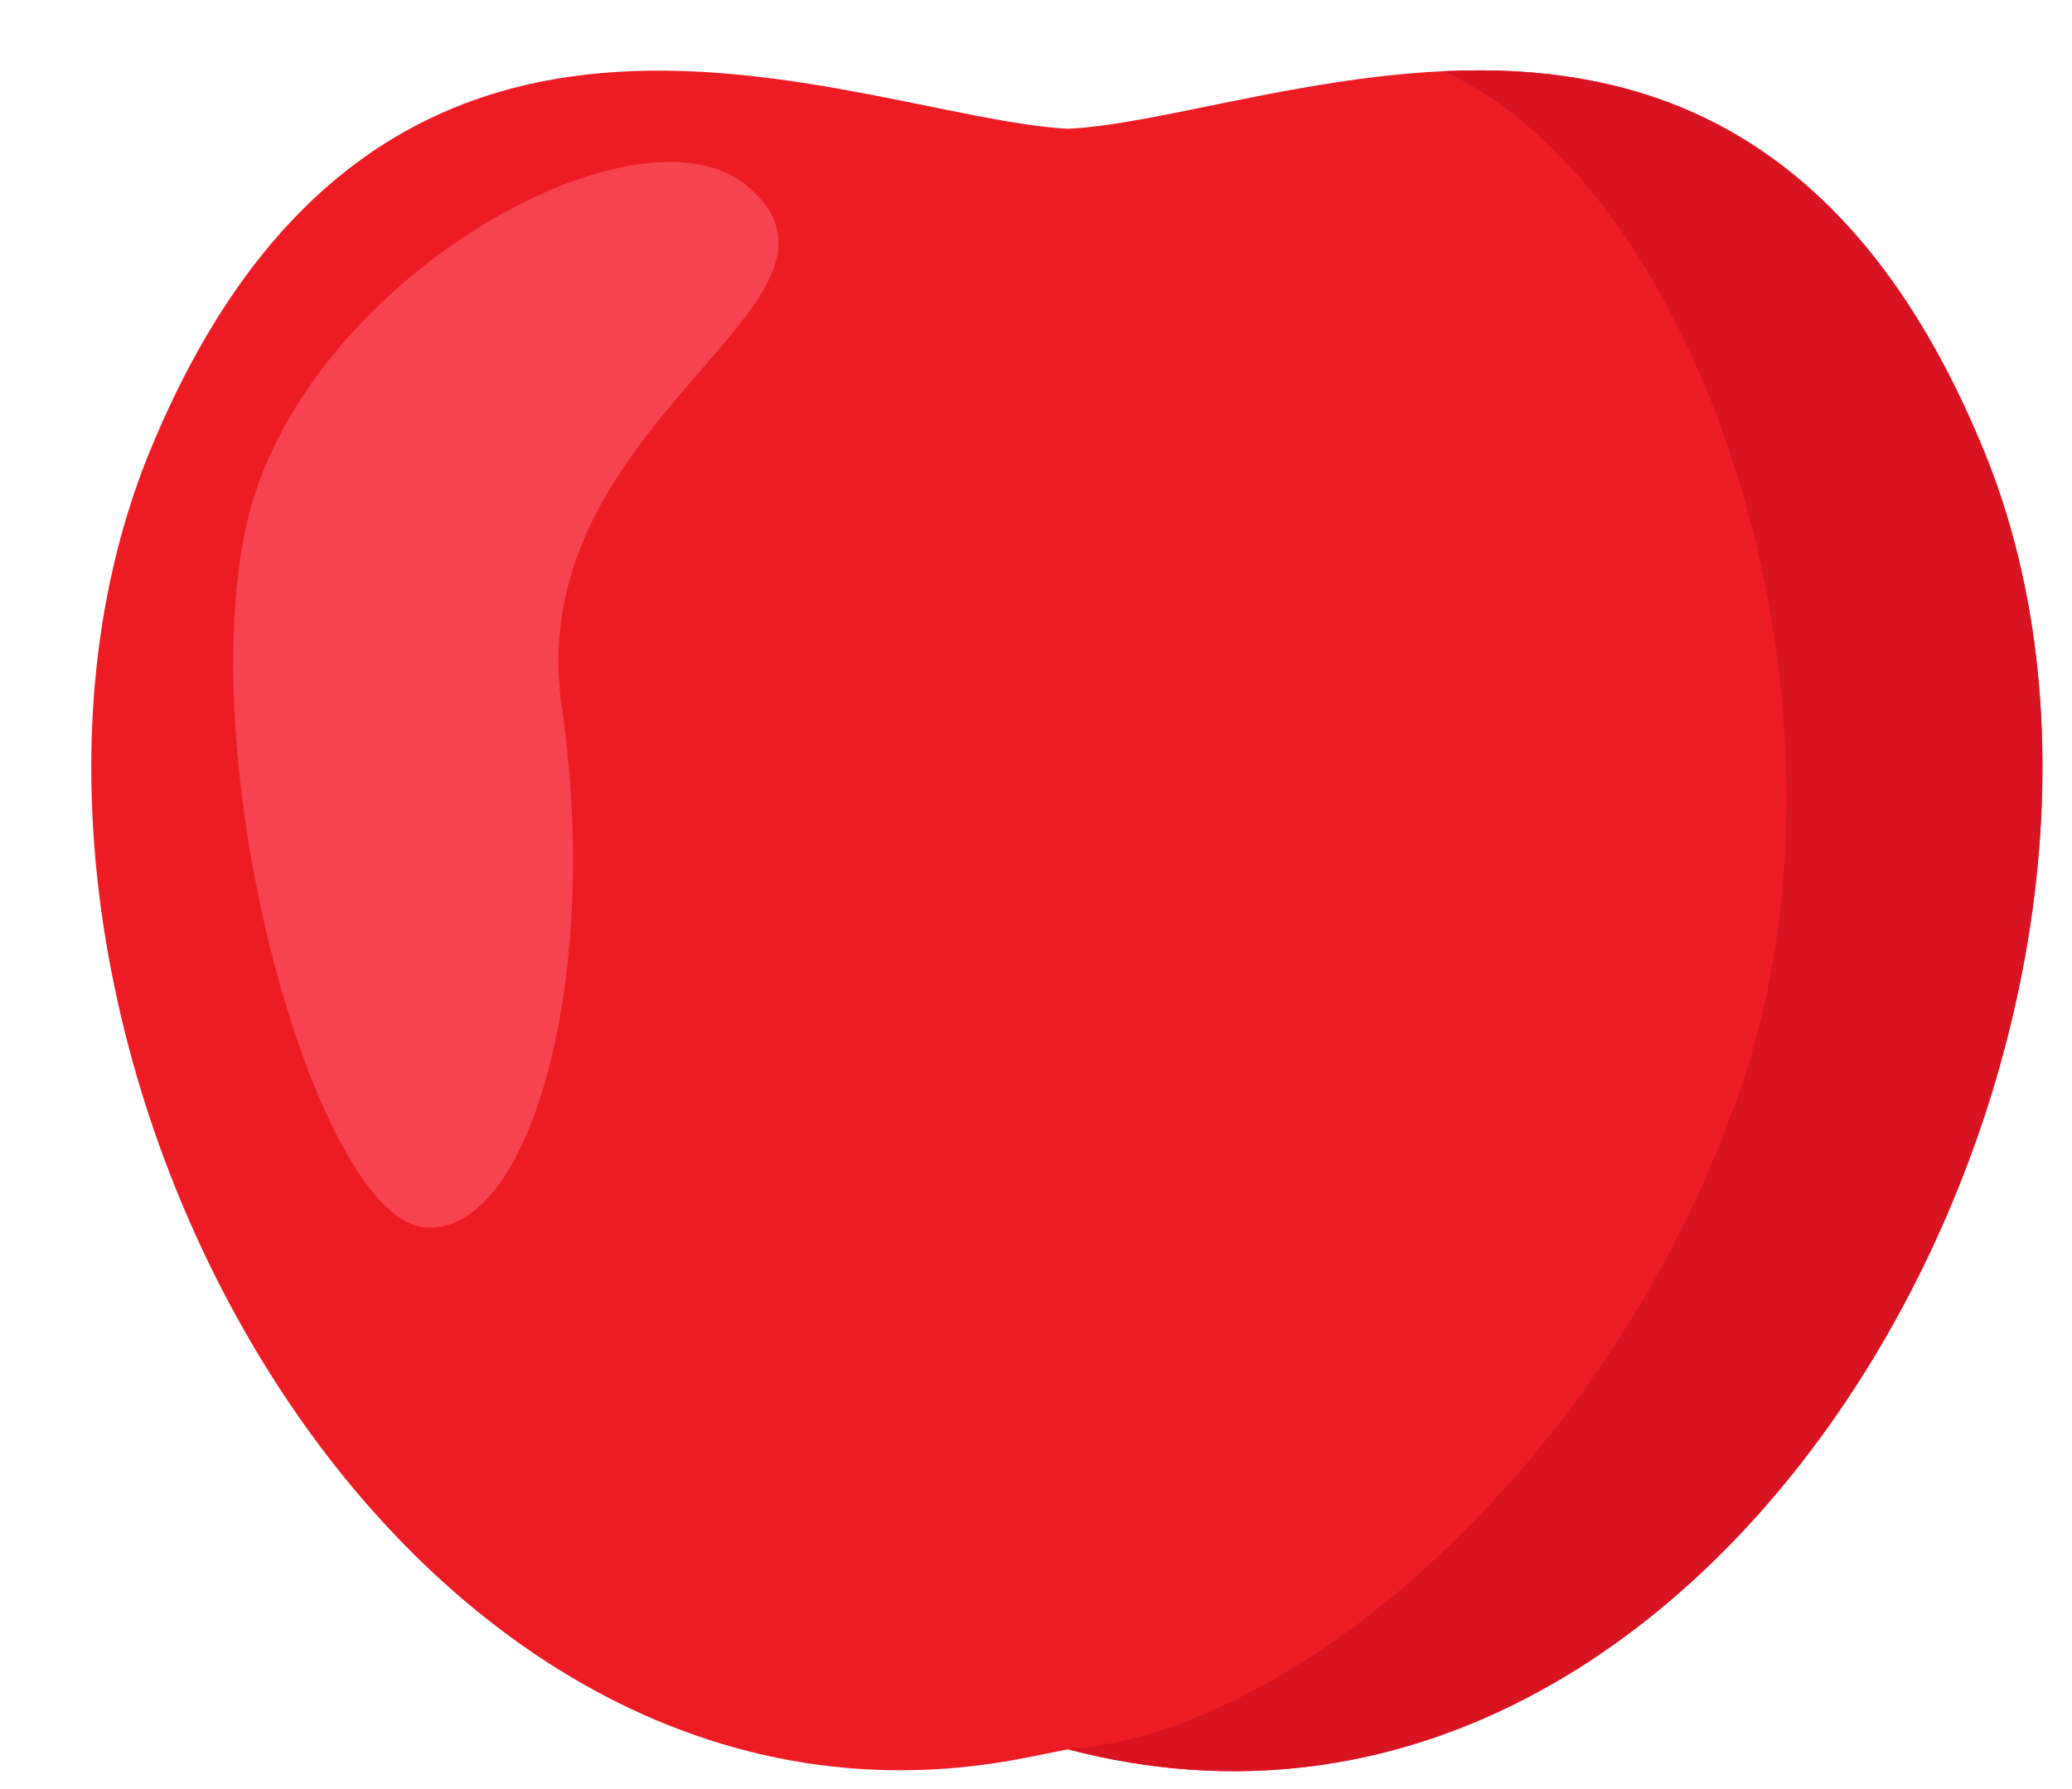 <svg width="22" height="19" viewBox="0 0 22 19" fill="none" xmlns="http://www.w3.org/2000/svg">
<path d="M11.341 18.578C11.178 18.61 11.015 18.643 10.852 18.675C4.007 19.995 -0.833 10.584 1.612 4.741C4.105 -1.248 9.092 1.245 11.341 1.368C12.294 1.319 13.761 0.83 15.326 0.756C17.404 0.659 19.628 1.319 21.046 4.741C23.54 10.706 18.43 20.436 11.341 18.578Z" fill="#ED1C24"/>
<path d="M11.34 18.578C13.882 18.382 17.305 15.326 18.576 11.268C19.798 7.235 18.014 1.979 15.325 0.756C17.402 0.659 19.627 1.319 21.045 4.741C23.538 10.706 18.429 20.436 11.34 18.578Z" fill="#D81322"/>
<path d="M7.966 2.003C6.817 0.952 3.175 2.981 2.612 5.597C2.05 8.212 3.346 12.833 4.47 13.028C5.595 13.2 6.401 10.461 5.961 7.479C5.546 4.472 9.335 3.225 7.966 2.003Z" fill="#F74350"/>
</svg>

